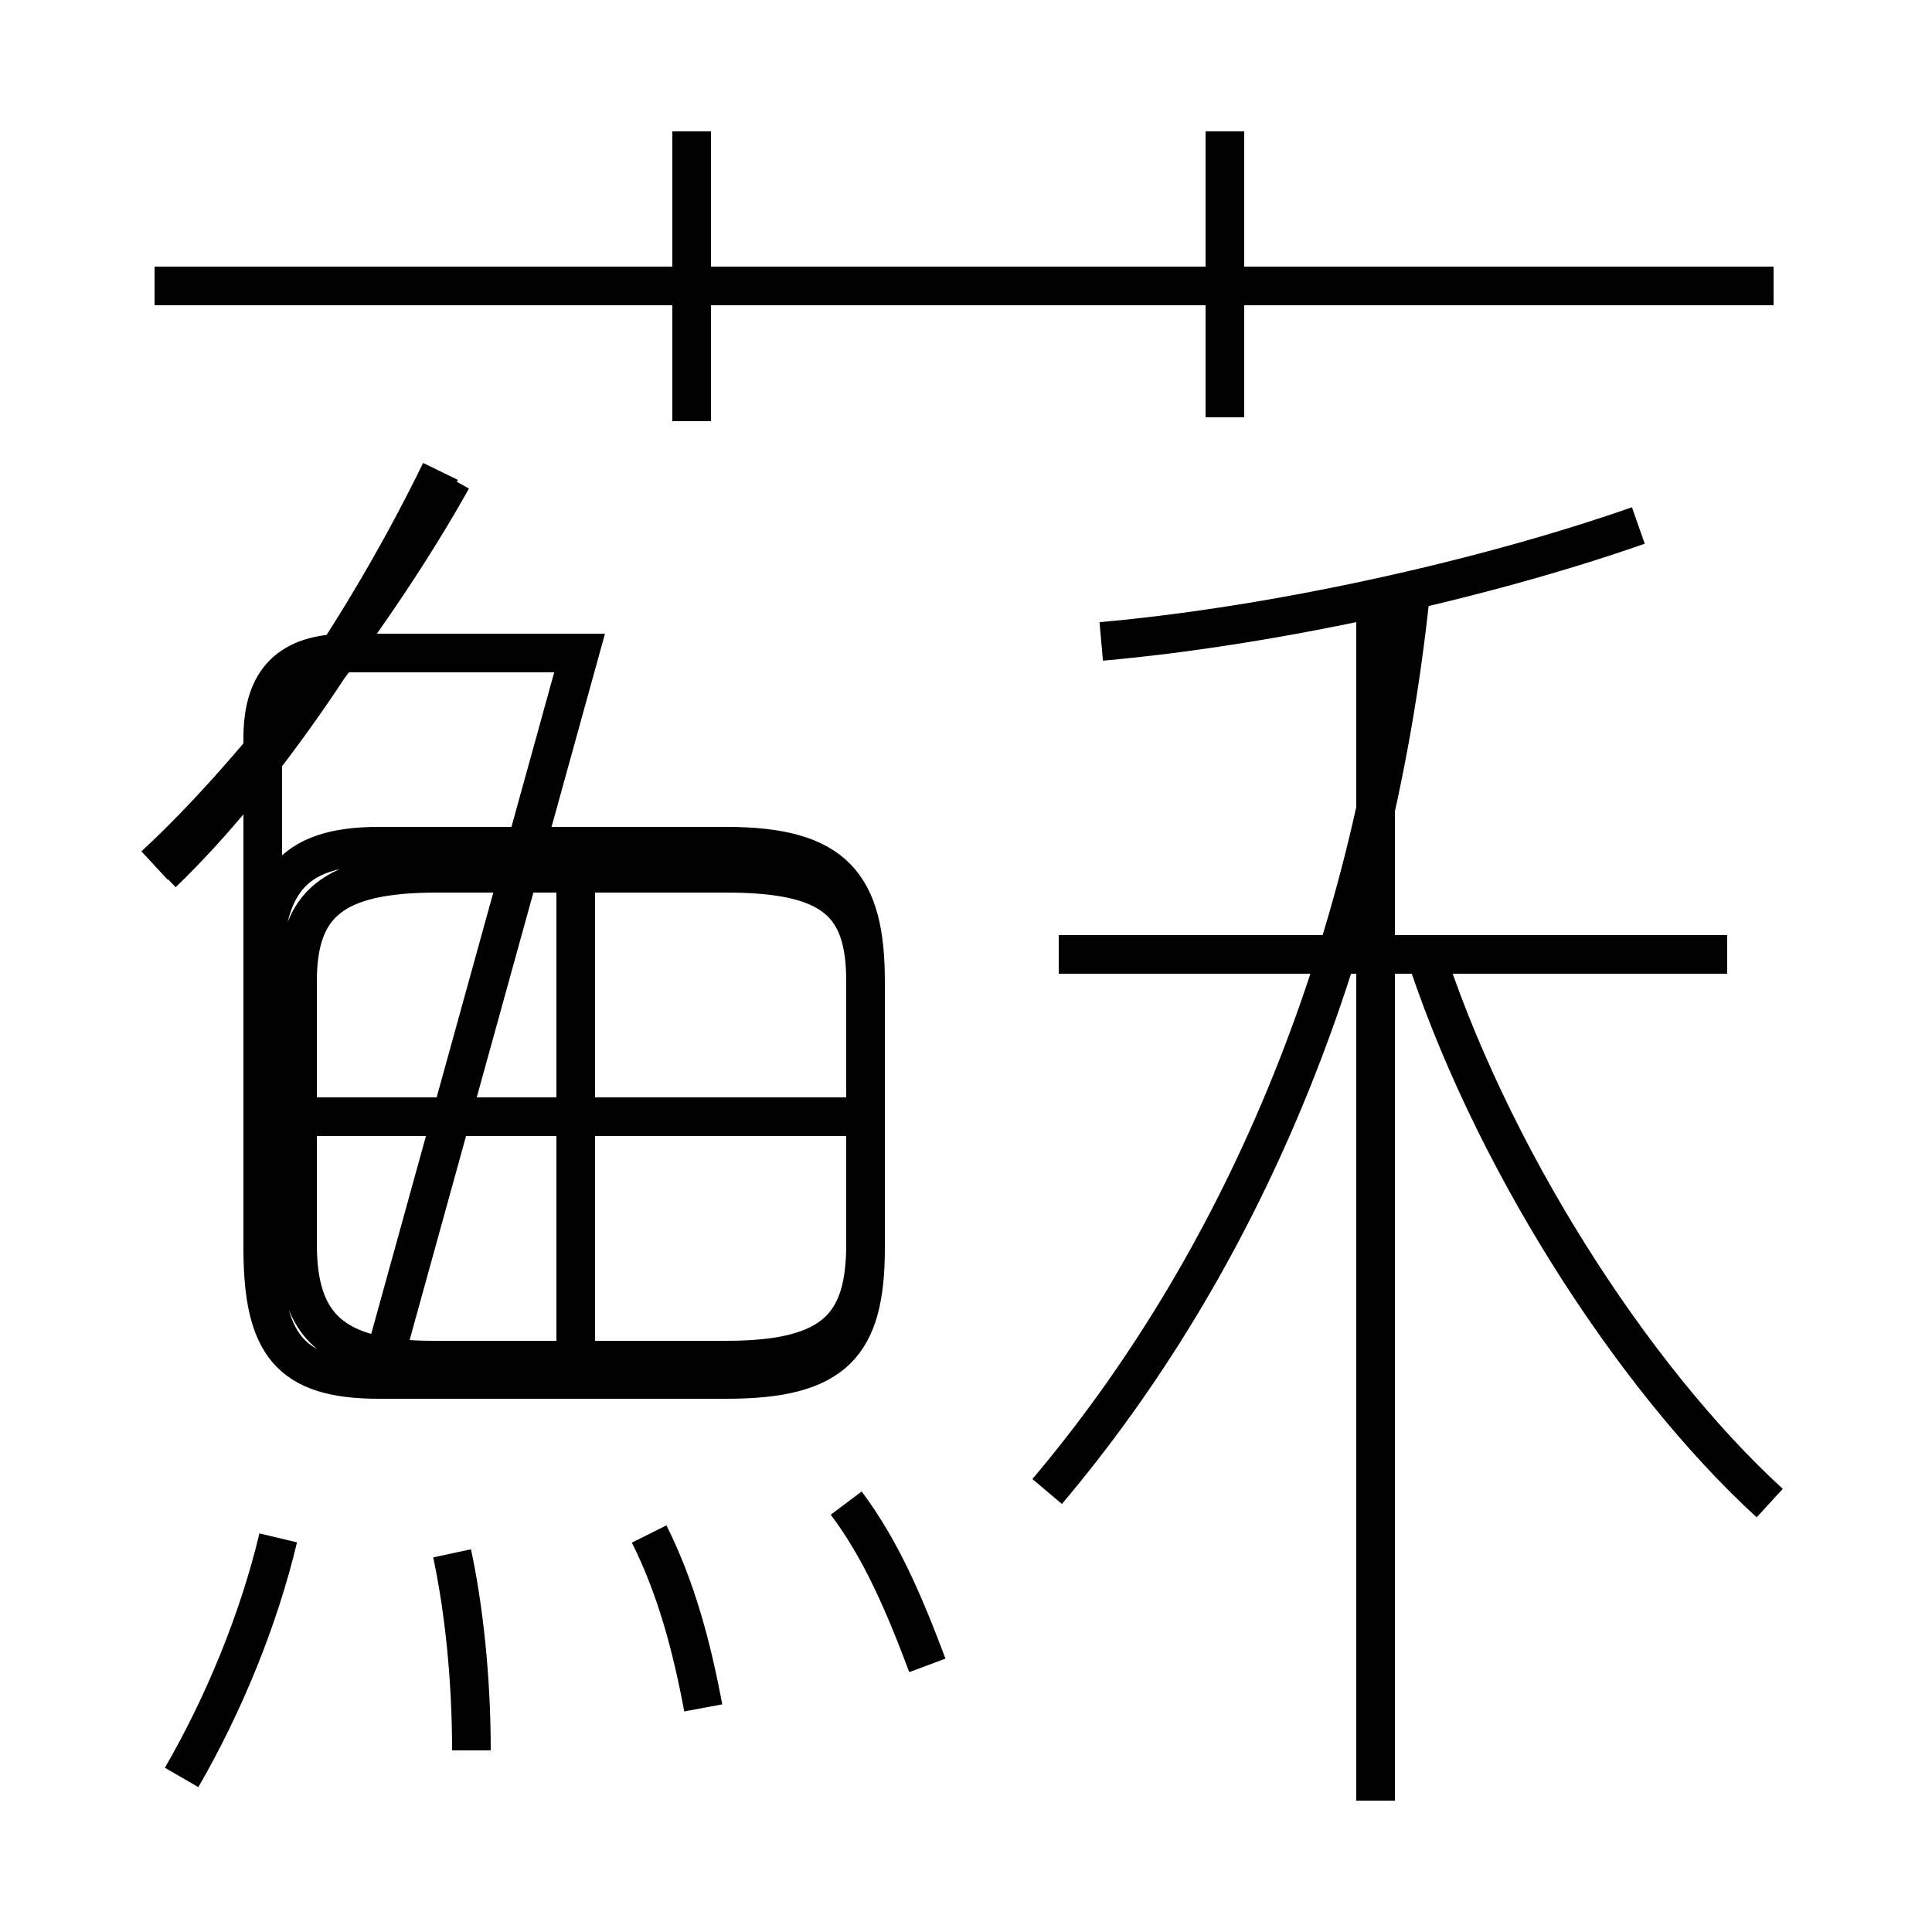 <?xml version='1.0' encoding='utf8'?>
<svg viewBox="0.0 -6.0 50.0 50.0" version="1.1" xmlns="http://www.w3.org/2000/svg">
<rect x="0.0" y="-6.0" width="50.0" height="50.0" fill="#808080" stroke="none"/>
<rect x="-1000" y="-1000" width="2000" height="2000" stroke="white" fill="white"/>
<g style="fill:white;stroke:#000000;  stroke-width:1">
<path d="M 11.2 -8.8 L 18.8 -8.8 C 21.6 -8.8 22.4 -9.7 22.4 -11.8 L 22.4 -18.6 C 22.4 -20.6 21.6 -21.4 18.8 -21.4 L 11.3 -21.4 C 8.6 -21.4 7.7 -20.6 7.7 -18.6 L 7.7 -11.8 C 7.7 -9.7 8.6 -8.8 11.2 -8.8 Z M 4.7 2.0 C 5.8 0.1 6.7 -2.1 7.2 -4.2 M 12.2 1.3 C 12.2 -0.6 12.0 -2.4 11.7 -3.8 M 18.2 0.2 C 17.9 -1.4 17.5 -2.9 16.8 -4.3 M 24.0 -0.9 C 23.4 -2.5 22.8 -3.9 21.9 -5.1 M 21.9 -15.1 L 8.2 -15.1 M 14.9 -9.2 L 14.9 -21.1 M 4.0 -21.6 C 6.7 -24.1 9.8 -28.2 11.7 -31.6 M 27.1 -5.4 C 32.0 -11.2 35.5 -19.1 36.5 -28.6 M 11.4 -31.8 C 9.5 -27.9 6.8 -23.9 4.2 -21.4 M 15.0 -27.1 L 9.0 -27.1 C 7.5 -27.1 6.8 -26.4 6.8 -24.9 L 6.8 -11.8 C 6.8 -9.2 7.5 -8.3 9.8 -8.3 L 18.8 -8.3 C 21.6 -8.3 22.4 -9.2 22.4 -11.7 L 22.4 -18.6 C 22.4 -21.1 21.6 -22.1 18.8 -22.1 L 9.8 -22.1 C 7.5 -22.1 6.8 -21.1 6.8 -18.6 L 6.8 -11.7 C 6.8 -9.2 7.5 -8.3 9.8 -8.3 Z M 35.6 2.6 L 35.6 -28.4 M 17.9 -33.1 L 17.9 -40.6 M 45.8 -5.1 C 42.2 -8.4 38.5 -14.2 36.8 -19.6 M 44.7 -19.3 L 27.4 -19.3 M 28.5 -27.4 C 33.0 -27.8 38.4 -29.0 42.4 -30.4 M 45.9 -36.6 L 4.0 -36.6 M 31.7 -33.2 L 31.7 -40.6" transform="translate(0.0 38.0)" />
</g>
</svg>